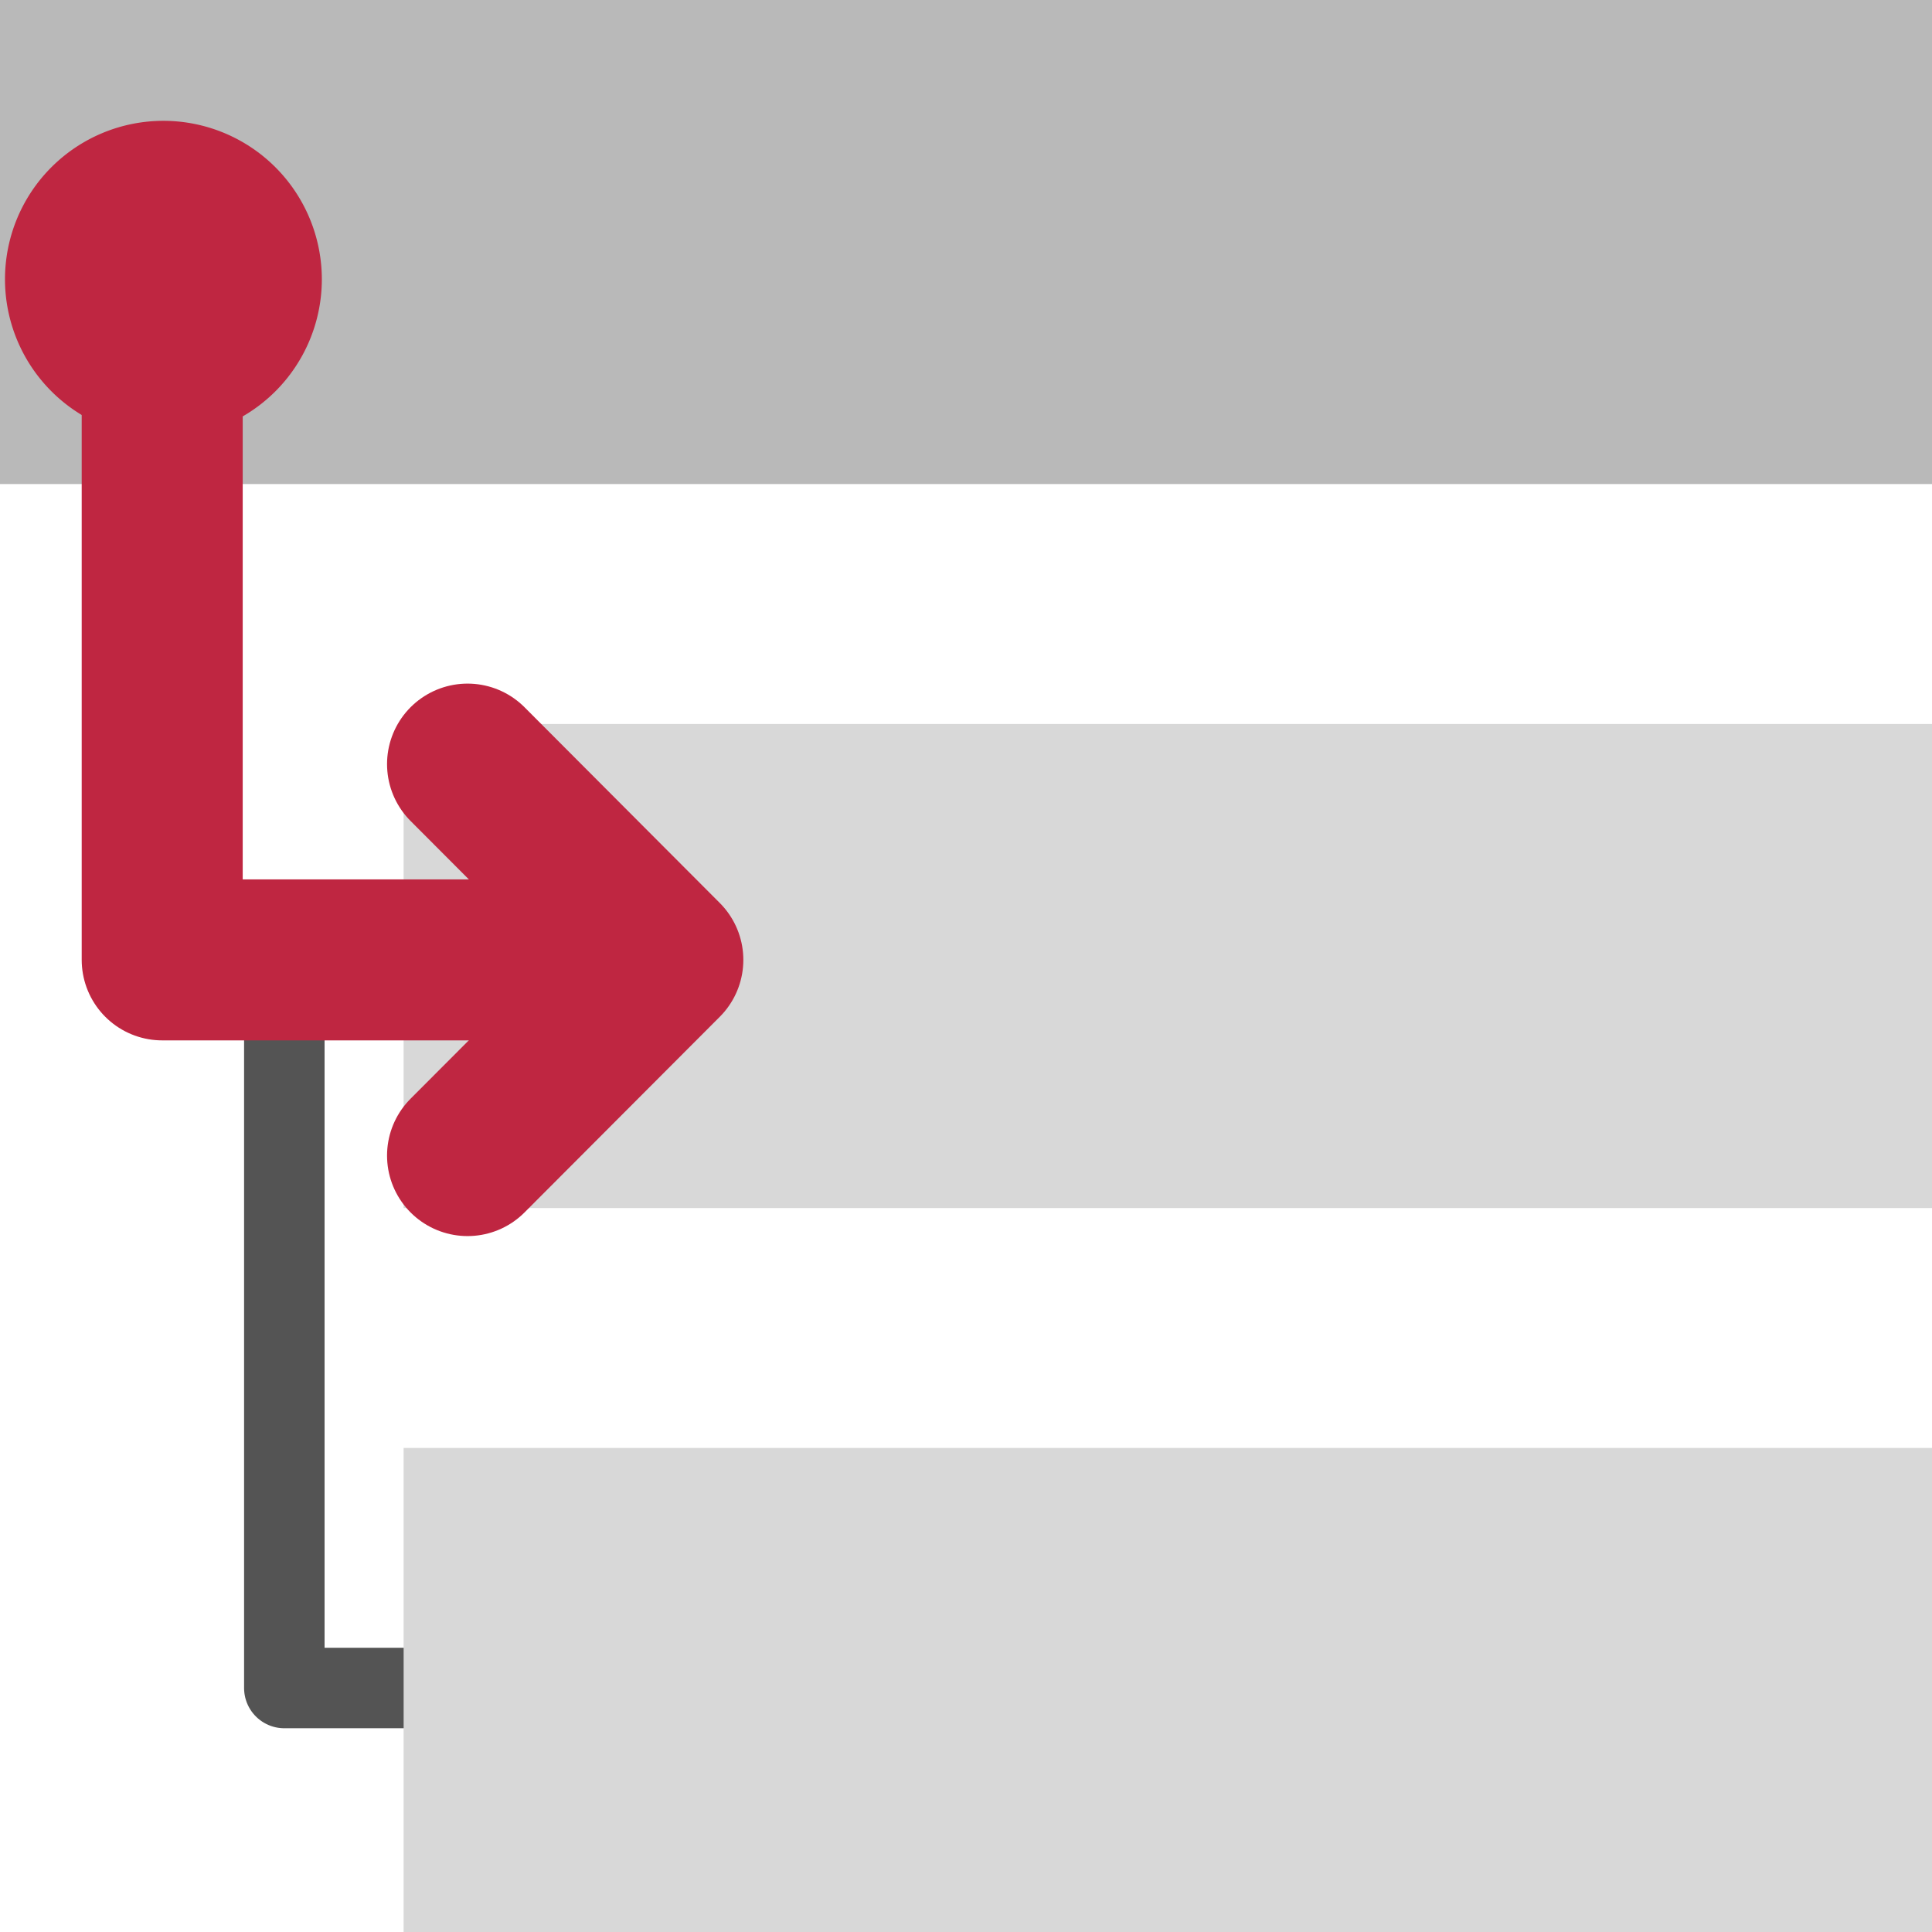 <?xml version="1.0" encoding="UTF-8" standalone="no"?>
<svg xmlns:dc="http://purl.org/dc/elements/1.1/"
   xmlns:cc="http://creativecommons.org/ns#"
   xmlns:rdf="http://www.w3.org/1999/02/22-rdf-syntax-ns#"
   xmlns:svg="http://www.w3.org/2000/svg"
   xmlns="http://www.w3.org/2000/svg"
   xmlns:sodipodi="http://sodipodi.sourceforge.net/DTD/sodipodi-0.dtd"
   xmlns:inkscape="http://www.inkscape.org/namespaces/inkscape" id="Слой_1" data-name="Слой 1" viewBox="0 0 24 24" version="1.1" sodipodi:docname="enter_sheet.svg" inkscape:version="1.0.1 (3bc2e813f5, 2020-09-07)">
   <sodipodi:namedview pagecolor="#ffffff" bordercolor="#666666" borderopacity="1" objecttolerance="10" gridtolerance="10" guidetolerance="10" inkscape:pageopacity="0" inkscape:pageshadow="2" inkscape:window-width="1609" inkscape:window-height="1286" id="namedview30" showgrid="true" inkscape:zoom="27.961538" inkscape:cx="3.3259971" inkscape:cy="13" inkscape:window-x="0" inkscape:window-y="37" inkscape:window-maximized="0" inkscape:document-rotation="0" inkscape:current-layer="Слой_1">
      <inkscape:grid type="xygrid" id="grid_kicad" spacingx="0.5" spacingy="0.5" color="#9999ff" opacity="0.13" empspacing="2" />
   </sodipodi:namedview>
   <defs id="defs116847">
      <style id="style116845">.cls-1,.cls-4{fill:none;stroke-linecap:round;stroke-linejoin:round;}.cls-1{stroke:#545454;}.cls-2{fill:#b9b9b9;}.cls-3{fill:#d8d8d8;}.cls-4{stroke:#bf2641;stroke-width:2px;}</style>
   </defs>
   <title id="title116849">enter_sheet</title>
   <polyline class="cls-1" points="4.532 13.317 4.532 21.969 6.014 21.969" id="polyline116851" transform="translate(-1,-1)" />
   <rect class="cls-2" x="0" y="0" width="24" height="6.013" id="rect116853" />
   <rect class="cls-3" x="5.014" y="8.994" width="18.986" height="6.013" id="rect116855" />
   <rect class="cls-3" x="5.014" y="17.987" width="18.986" height="6.013" id="rect116857" />
   <polyline class="cls-4" points="9.186 12.924 3.015 12.924 3.015 5.297" id="polyline116859" transform="translate(-1,-1)" />
   <polyline class="cls-4" points="6.808 10.492 9.234 12.924 6.808 15.355" id="polyline116861" transform="translate(-1,-1)" />
   <path class="cls-4" d="m 2.998,3.471 a 0.968,0.968 0 1 1 -0.968,-0.97 0.969,0.969 0 0 1 0.968,0.97 z" id="path116863" />
</svg>
